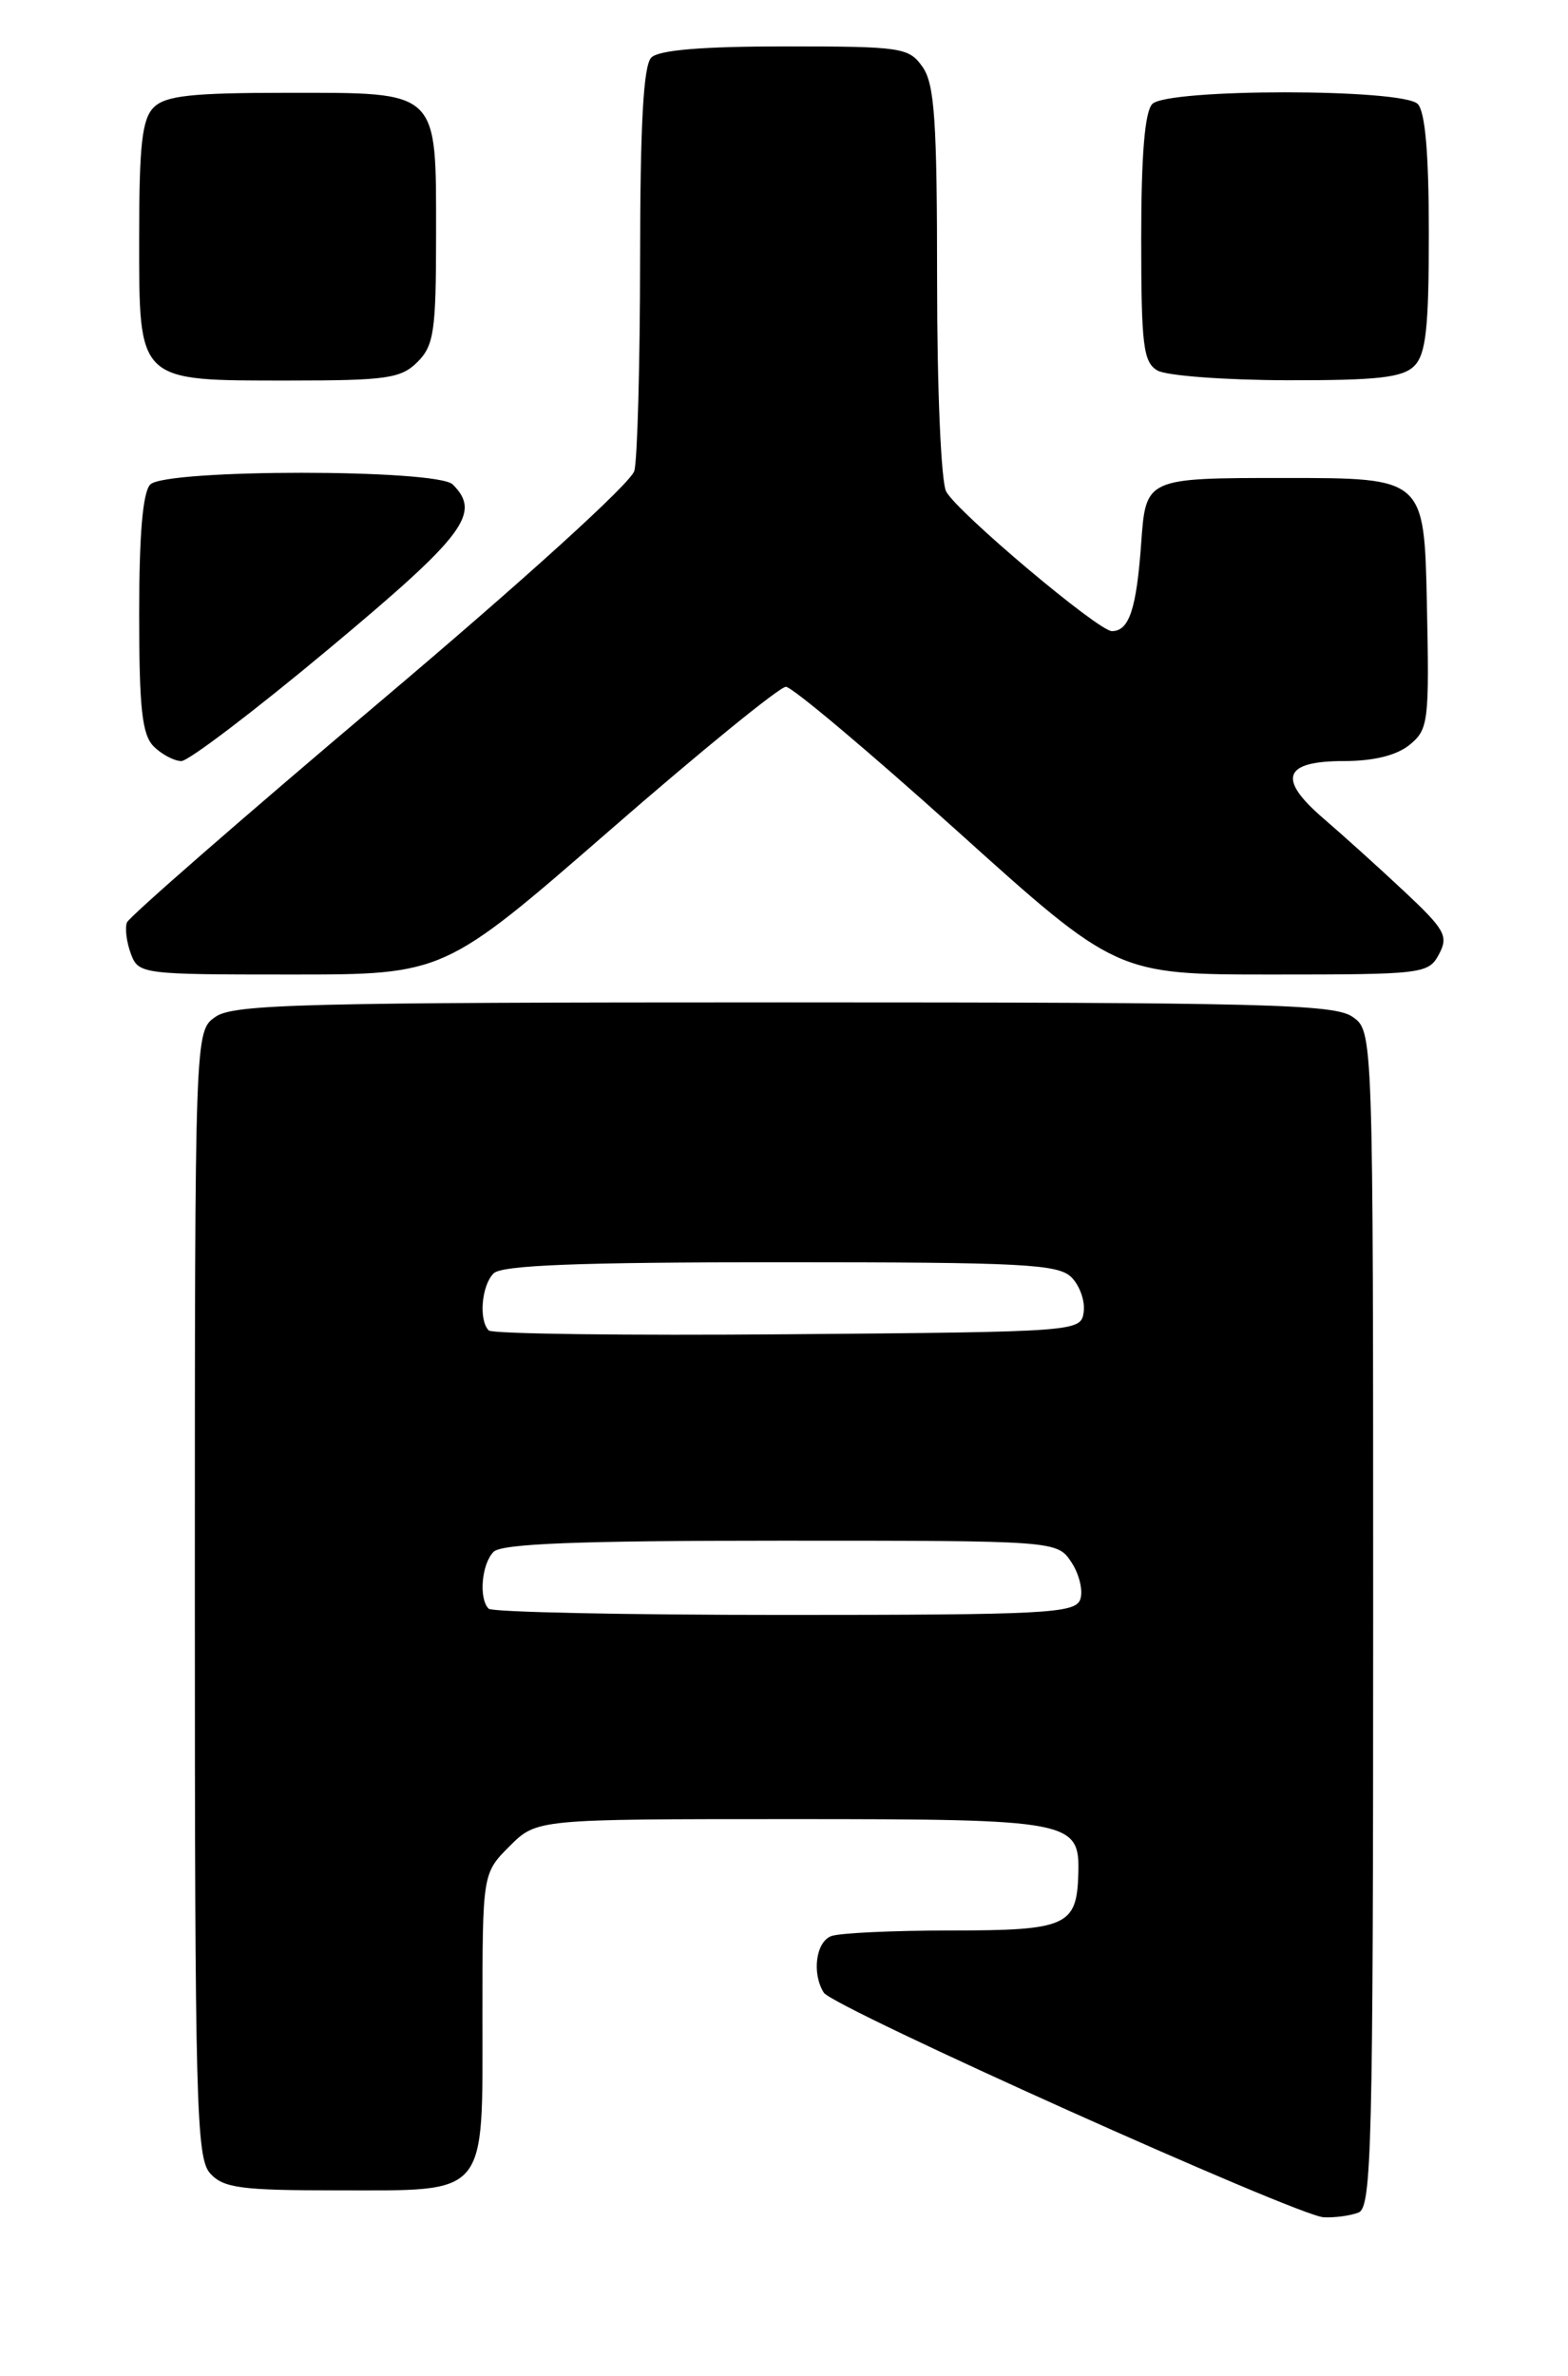 <?xml version="1.0" encoding="UTF-8" standalone="no"?>
<!DOCTYPE svg PUBLIC "-//W3C//DTD SVG 1.1//EN" "http://www.w3.org/Graphics/SVG/1.1/DTD/svg11.dtd" >
<svg xmlns="http://www.w3.org/2000/svg" xmlns:xlink="http://www.w3.org/1999/xlink" version="1.1" viewBox="0 0 169 256">
 <g >
 <path fill="currentColor"
d=" M 146.42 238.39 C 147.84 237.85 148.00 231.28 148.00 174.45 C 148.00 111.11 148.00 111.11 145.78 109.56 C 143.83 108.19 136.33 108.00 84.50 108.00 C 32.67 108.00 25.17 108.19 23.22 109.56 C 21.00 111.11 21.00 111.11 21.00 171.73 C 21.00 226.73 21.15 232.51 22.65 234.17 C 24.08 235.75 25.96 236.00 36.33 236.00 C 52.73 236.00 52.00 236.87 52.00 217.27 C 52.00 201.85 52.00 201.85 54.92 198.92 C 57.85 196.00 57.85 196.00 85.23 196.00 C 115.57 196.00 116.39 196.16 116.22 201.92 C 116.06 207.51 114.96 208.00 102.46 208.00 C 96.25 208.00 90.45 208.27 89.58 208.61 C 87.93 209.24 87.49 212.64 88.79 214.70 C 89.80 216.29 139.87 238.78 142.67 238.90 C 143.86 238.96 145.55 238.73 146.42 238.39 Z  M 65.68 89.50 C 75.47 80.97 84.04 74.00 84.70 74.00 C 85.37 74.00 93.66 80.98 103.13 89.50 C 120.34 105.00 120.34 105.00 137.13 105.00 C 153.36 105.00 153.97 104.93 155.09 102.82 C 156.14 100.87 155.75 100.17 151.38 96.07 C 148.70 93.56 144.77 90.01 142.66 88.20 C 137.64 83.89 138.31 82.00 144.86 82.00 C 148.06 82.00 150.53 81.39 151.93 80.25 C 153.96 78.59 154.06 77.78 153.79 65.00 C 153.50 51.50 153.50 51.50 138.50 51.50 C 123.50 51.50 123.50 51.50 123.00 58.50 C 122.49 65.63 121.70 68.00 119.84 68.00 C 118.38 68.00 103.18 55.20 101.98 52.96 C 101.43 51.93 101.00 41.99 101.00 30.29 C 101.00 13.04 100.73 9.06 99.44 7.22 C 97.97 5.12 97.19 5.00 84.64 5.00 C 75.68 5.00 71.01 5.39 70.20 6.20 C 69.35 7.05 69.00 13.32 68.99 27.95 C 68.98 39.25 68.70 49.50 68.37 50.73 C 68.03 52.02 56.50 62.48 40.94 75.62 C 26.18 88.09 13.91 98.79 13.68 99.39 C 13.45 100.00 13.64 101.51 14.10 102.75 C 14.92 104.96 15.24 105.00 31.40 105.00 C 47.86 105.00 47.86 105.00 65.68 89.50 Z  M 35.48 69.88 C 50.12 57.66 51.90 55.30 48.80 52.20 C 47.12 50.52 17.88 50.52 16.20 52.20 C 15.39 53.01 15.00 57.56 15.00 66.13 C 15.00 76.37 15.31 79.16 16.57 80.43 C 17.44 81.29 18.78 82.00 19.55 82.00 C 20.32 82.00 27.49 76.55 35.48 69.88 Z  M 45.00 39.00 C 46.77 37.23 47.00 35.67 47.00 25.33 C 47.00 9.59 47.43 10.00 30.92 10.00 C 20.64 10.00 17.84 10.31 16.57 11.57 C 15.31 12.83 15.00 15.60 15.00 25.51 C 15.00 41.30 14.69 41.00 31.22 41.00 C 41.67 41.00 43.23 40.77 45.00 39.00 Z  M 152.43 39.43 C 153.69 38.16 154.00 35.37 154.00 25.13 C 154.00 16.56 153.61 12.01 152.80 11.20 C 151.13 9.53 125.87 9.53 124.20 11.20 C 123.39 12.01 123.00 16.68 123.00 25.65 C 123.00 37.21 123.22 39.03 124.75 39.92 C 125.71 40.48 131.98 40.95 138.68 40.97 C 148.45 40.99 151.17 40.69 152.43 39.43 Z  M 52.67 173.33 C 51.58 172.25 51.91 168.49 53.20 167.20 C 54.08 166.32 62.35 166.00 84.18 166.00 C 113.95 166.00 113.95 166.00 115.50 168.36 C 116.35 169.66 116.76 171.46 116.42 172.36 C 115.85 173.83 112.59 174.00 84.56 174.00 C 67.39 174.00 53.03 173.70 52.67 173.33 Z  M 52.68 143.35 C 51.58 142.25 51.90 138.50 53.20 137.20 C 54.08 136.32 62.34 136.00 84.13 136.00 C 110.23 136.00 114.06 136.20 115.48 137.62 C 116.38 138.52 116.97 140.21 116.80 141.37 C 116.50 143.48 116.26 143.50 84.93 143.76 C 67.57 143.91 53.05 143.72 52.68 143.35 Z "/>
</g>
</svg>